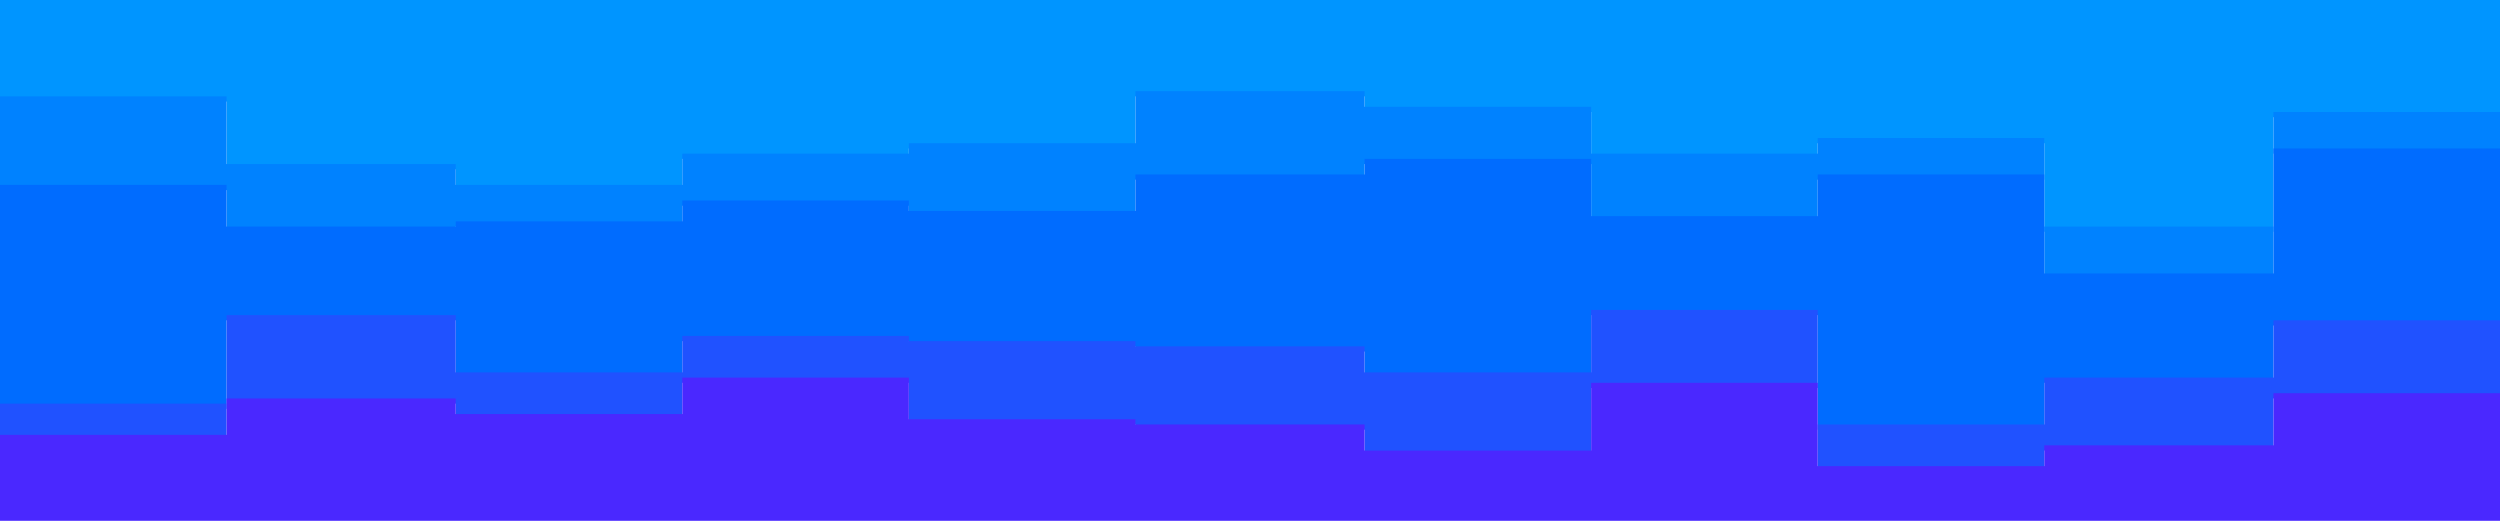 <svg id="visual" viewBox="0 0 960 200" width="960" height="200" xmlns="http://www.w3.org/2000/svg" xmlns:xlink="http://www.w3.org/1999/xlink" version="1.1"><path d="M0 39L87 39L87 65L175 65L175 73L262 73L262 61L349 61L349 57L436 57L436 37L524 37L524 43L611 43L611 61L698 61L698 55L785 55L785 89L873 89L873 45L960 45L960 59L960 0L960 0L873 0L873 0L785 0L785 0L698 0L698 0L611 0L611 0L524 0L524 0L436 0L436 0L349 0L349 0L262 0L262 0L175 0L175 0L87 0L87 0L0 0Z" fill="#0095ff"></path><path d="M0 73L87 73L87 89L175 89L175 87L262 87L262 79L349 79L349 83L436 83L436 69L524 69L524 63L611 63L611 85L698 85L698 69L785 69L785 107L873 107L873 59L960 59L960 89L960 57L960 43L873 43L873 87L785 87L785 53L698 53L698 59L611 59L611 41L524 41L524 35L436 35L436 55L349 55L349 59L262 59L262 71L175 71L175 63L87 63L87 37L0 37Z" fill="#0082ff"></path><path d="M0 157L87 157L87 123L175 123L175 145L262 145L262 131L349 131L349 133L436 133L436 135L524 135L524 145L611 145L611 121L698 121L698 165L785 165L785 147L873 147L873 125L960 125L960 137L960 87L960 57L873 57L873 105L785 105L785 67L698 67L698 83L611 83L611 61L524 61L524 67L436 67L436 81L349 81L349 77L262 77L262 85L175 85L175 87L87 87L87 71L0 71Z" fill="#006cff"></path><path d="M0 169L87 169L87 155L175 155L175 161L262 161L262 147L349 147L349 163L436 163L436 165L524 165L524 175L611 175L611 149L698 149L698 181L785 181L785 173L873 173L873 153L960 153L960 155L960 135L960 123L873 123L873 145L785 145L785 163L698 163L698 119L611 119L611 143L524 143L524 133L436 133L436 131L349 131L349 129L262 129L262 143L175 143L175 121L87 121L87 155L0 155Z" fill="#2052ff"></path><path d="M0 201L87 201L87 201L175 201L175 201L262 201L262 201L349 201L349 201L436 201L436 201L524 201L524 201L611 201L611 201L698 201L698 201L785 201L785 201L873 201L873 201L960 201L960 201L960 153L960 151L873 151L873 171L785 171L785 179L698 179L698 147L611 147L611 173L524 173L524 163L436 163L436 161L349 161L349 145L262 145L262 159L175 159L175 153L87 153L87 167L0 167Z" fill="#4a28ff"></path></svg>